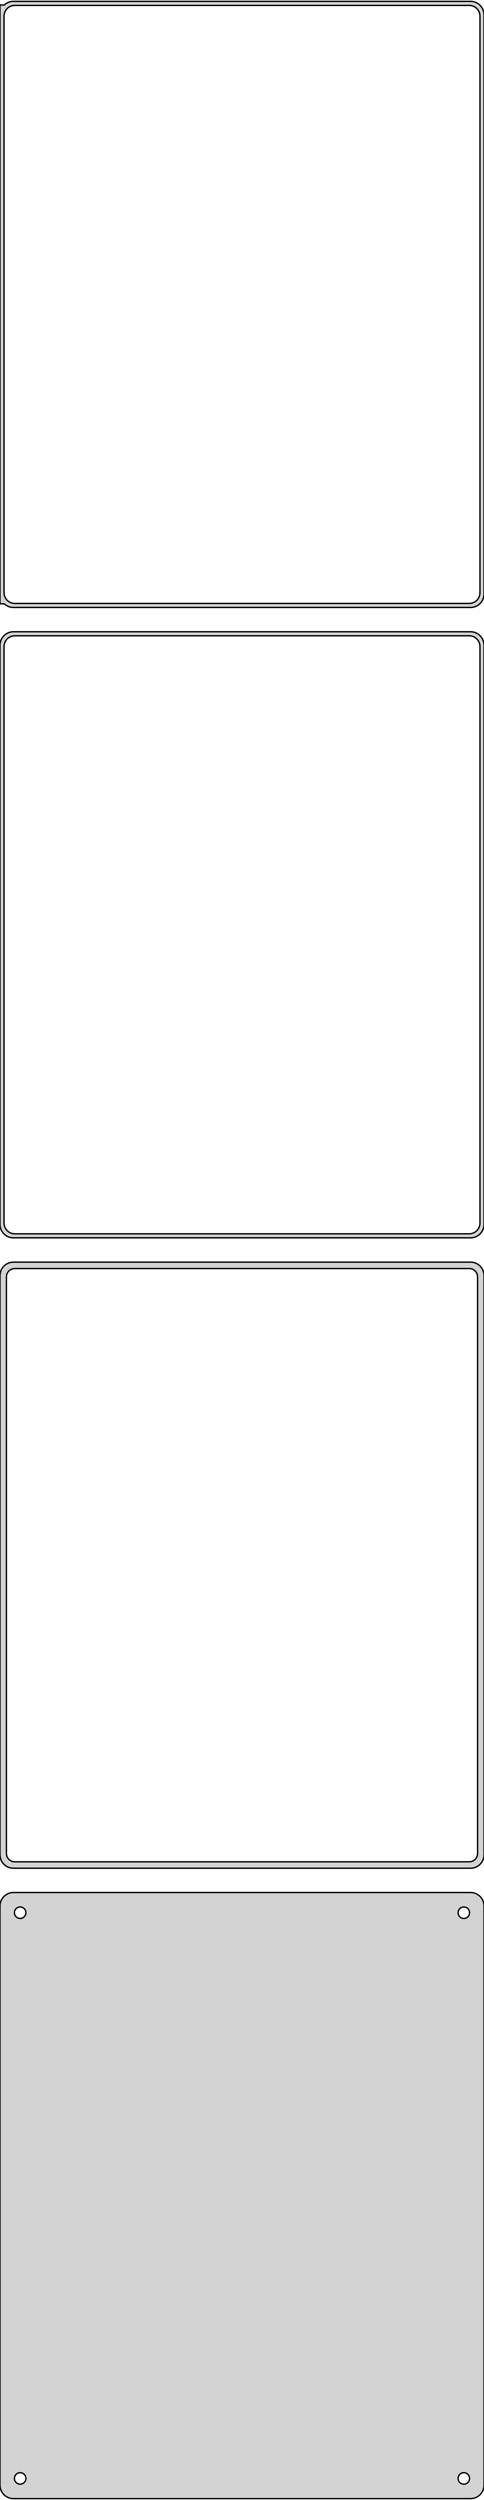 <?xml version="1.0" standalone="no"?>
<!DOCTYPE svg PUBLIC "-//W3C//DTD SVG 1.1//EN" "http://www.w3.org/Graphics/SVG/1.1/DTD/svg11.dtd">
<svg width="180mm" height="928mm" viewBox="-90 -1751 180 928" xmlns="http://www.w3.org/2000/svg" version="1.1">
<title>OpenSCAD Model</title>
<path d="
M 85.937,-1525.59 L 86.545,-1525.74 L 87.129,-1525.98 L 87.679,-1526.28 L 88.187,-1526.65 L 88.645,-1527.08
 L 89.045,-1527.56 L 89.382,-1528.09 L 89.649,-1528.66 L 89.843,-1529.26 L 89.961,-1529.87 L 90,-1530.5
 L 90,-1745.5 L 89.961,-1746.13 L 89.843,-1746.74 L 89.649,-1747.34 L 89.382,-1747.91 L 89.045,-1748.44
 L 88.645,-1748.92 L 88.187,-1749.35 L 87.679,-1749.72 L 87.129,-1750.02 L 86.545,-1750.26 L 85.937,-1750.41
 L 85.314,-1750.49 L -85.314,-1750.49 L -85.937,-1750.41 L -86.545,-1750.26 L -87.129,-1750.02 L -87.679,-1749.72
 L -88.187,-1749.35 L -88.4,-1749.15 L -90,-1749.15 L -90,-1526.85 L -88.4,-1526.85 L -88.187,-1526.65
 L -87.679,-1526.28 L -87.129,-1525.98 L -86.545,-1525.74 L -85.937,-1525.59 L -85.314,-1525.51 L 85.314,-1525.51
 z
M -84.751,-1527.01 L -85.249,-1527.07 L -85.736,-1527.2 L -86.203,-1527.38 L -86.643,-1527.62 L -87.05,-1527.92
 L -87.416,-1528.26 L -87.736,-1528.65 L -88.005,-1529.07 L -88.219,-1529.53 L -88.374,-1530.01 L -88.469,-1530.5
 L -88.5,-1531 L -88.5,-1745 L -88.469,-1745.5 L -88.374,-1745.99 L -88.219,-1746.47 L -88.005,-1746.93
 L -87.736,-1747.35 L -87.416,-1747.74 L -87.05,-1748.08 L -86.643,-1748.38 L -86.203,-1748.62 L -85.736,-1748.8
 L -85.249,-1748.93 L -84.751,-1748.99 L 84.751,-1748.99 L 85.249,-1748.93 L 85.736,-1748.8 L 86.203,-1748.62
 L 86.643,-1748.38 L 87.05,-1748.08 L 87.416,-1747.74 L 87.736,-1747.35 L 88.005,-1746.93 L 88.219,-1746.47
 L 88.374,-1745.99 L 88.469,-1745.5 L 88.5,-1745 L 88.5,-1531 L 88.469,-1530.5 L 88.374,-1530.01
 L 88.219,-1529.53 L 88.005,-1529.07 L 87.736,-1528.65 L 87.416,-1528.26 L 87.05,-1527.92 L 86.643,-1527.62
 L 86.203,-1527.38 L 85.736,-1527.2 L 85.249,-1527.07 L 84.751,-1527.01 z
M 85.937,-1291.59 L 86.545,-1291.74 L 87.129,-1291.98 L 87.679,-1292.28 L 88.187,-1292.65 L 88.645,-1293.08
 L 89.045,-1293.56 L 89.382,-1294.09 L 89.649,-1294.66 L 89.843,-1295.26 L 89.961,-1295.87 L 90,-1296.5
 L 90,-1511.5 L 89.961,-1512.13 L 89.843,-1512.74 L 89.649,-1513.34 L 89.382,-1513.91 L 89.045,-1514.44
 L 88.645,-1514.92 L 88.187,-1515.35 L 87.679,-1515.72 L 87.129,-1516.02 L 86.545,-1516.26 L 85.937,-1516.41
 L 85.314,-1516.49 L -85.314,-1516.49 L -85.937,-1516.41 L -86.545,-1516.26 L -87.129,-1516.02 L -87.679,-1515.72
 L -88.187,-1515.35 L -88.645,-1514.92 L -89.045,-1514.44 L -89.382,-1513.91 L -89.649,-1513.34 L -89.843,-1512.74
 L -89.961,-1512.13 L -90,-1511.5 L -90,-1296.5 L -89.961,-1295.87 L -89.843,-1295.26 L -89.649,-1294.66
 L -89.382,-1294.09 L -89.045,-1293.56 L -88.645,-1293.08 L -88.187,-1292.65 L -87.679,-1292.28 L -87.129,-1291.98
 L -86.545,-1291.74 L -85.937,-1291.59 L -85.314,-1291.51 L 85.314,-1291.51 z
M -84.751,-1293.01 L -85.249,-1293.07 L -85.736,-1293.2 L -86.203,-1293.38 L -86.643,-1293.62 L -87.05,-1293.92
 L -87.416,-1294.26 L -87.736,-1294.65 L -88.005,-1295.07 L -88.219,-1295.53 L -88.374,-1296.01 L -88.469,-1296.5
 L -88.5,-1297 L -88.5,-1511 L -88.469,-1511.5 L -88.374,-1511.99 L -88.219,-1512.47 L -88.005,-1512.93
 L -87.736,-1513.35 L -87.416,-1513.74 L -87.05,-1514.08 L -86.643,-1514.38 L -86.203,-1514.62 L -85.736,-1514.8
 L -85.249,-1514.93 L -84.751,-1514.99 L 84.751,-1514.99 L 85.249,-1514.93 L 85.736,-1514.8 L 86.203,-1514.62
 L 86.643,-1514.38 L 87.05,-1514.08 L 87.416,-1513.74 L 87.736,-1513.35 L 88.005,-1512.93 L 88.219,-1512.47
 L 88.374,-1511.99 L 88.469,-1511.5 L 88.5,-1511 L 88.5,-1297 L 88.469,-1296.5 L 88.374,-1296.01
 L 88.219,-1295.53 L 88.005,-1295.07 L 87.736,-1294.65 L 87.416,-1294.26 L 87.05,-1293.92 L 86.643,-1293.62
 L 86.203,-1293.38 L 85.736,-1293.2 L 85.249,-1293.07 L 84.751,-1293.01 z
M 85.937,-1057.59 L 86.545,-1057.74 L 87.129,-1057.98 L 87.679,-1058.28 L 88.187,-1058.65 L 88.645,-1059.08
 L 89.045,-1059.56 L 89.382,-1060.09 L 89.649,-1060.66 L 89.843,-1061.26 L 89.961,-1061.87 L 90,-1062.5
 L 90,-1277.5 L 89.961,-1278.13 L 89.843,-1278.74 L 89.649,-1279.34 L 89.382,-1279.91 L 89.045,-1280.44
 L 88.645,-1280.92 L 88.187,-1281.35 L 87.679,-1281.72 L 87.129,-1282.02 L 86.545,-1282.26 L 85.937,-1282.41
 L 85.314,-1282.49 L -85.314,-1282.49 L -85.937,-1282.41 L -86.545,-1282.26 L -87.129,-1282.02 L -87.679,-1281.72
 L -88.187,-1281.35 L -88.645,-1280.92 L -89.045,-1280.44 L -89.382,-1279.91 L -89.649,-1279.34 L -89.843,-1278.74
 L -89.961,-1278.13 L -90,-1277.5 L -90,-1062.5 L -89.961,-1061.87 L -89.843,-1061.26 L -89.649,-1060.66
 L -89.382,-1060.09 L -89.045,-1059.56 L -88.645,-1059.08 L -88.187,-1058.65 L -87.679,-1058.28 L -87.129,-1057.98
 L -86.545,-1057.74 L -85.937,-1057.59 L -85.314,-1057.51 L 85.314,-1057.51 z
M -84.695,-1059.89 L -85.083,-1059.94 L -85.462,-1060.04 L -85.825,-1060.18 L -86.168,-1060.37 L -86.484,-1060.6
 L -86.769,-1060.87 L -87.018,-1061.17 L -87.228,-1061.5 L -87.394,-1061.85 L -87.515,-1062.23 L -87.588,-1062.61
 L -87.613,-1063 L -87.613,-1277 L -87.588,-1277.39 L -87.515,-1277.77 L -87.394,-1278.15 L -87.228,-1278.5
 L -87.018,-1278.83 L -86.769,-1279.13 L -86.484,-1279.4 L -86.168,-1279.63 L -85.825,-1279.82 L -85.462,-1279.96
 L -85.083,-1280.06 L -84.695,-1280.11 L 84.695,-1280.11 L 85.083,-1280.06 L 85.462,-1279.96 L 85.825,-1279.82
 L 86.168,-1279.63 L 86.484,-1279.4 L 86.769,-1279.13 L 87.018,-1278.83 L 87.228,-1278.5 L 87.394,-1278.15
 L 87.515,-1277.77 L 87.588,-1277.39 L 87.613,-1277 L 87.613,-1063 L 87.588,-1062.61 L 87.515,-1062.23
 L 87.394,-1061.85 L 87.228,-1061.5 L 87.018,-1061.17 L 86.769,-1060.87 L 86.484,-1060.6 L 86.168,-1060.37
 L 85.825,-1060.18 L 85.462,-1060.04 L 85.083,-1059.94 L 84.695,-1059.89 z
M 85.937,-823.589 L 86.545,-823.745 L 87.129,-823.976 L 87.679,-824.278 L 88.187,-824.647 L 88.645,-825.077
 L 89.045,-825.561 L 89.382,-826.091 L 89.649,-826.659 L 89.843,-827.257 L 89.961,-827.873 L 90,-828.5
 L 90,-1043.5 L 89.961,-1044.13 L 89.843,-1044.74 L 89.649,-1045.34 L 89.382,-1045.91 L 89.045,-1046.44
 L 88.645,-1046.92 L 88.187,-1047.35 L 87.679,-1047.72 L 87.129,-1048.02 L 86.545,-1048.26 L 85.937,-1048.41
 L 85.314,-1048.49 L -85.314,-1048.49 L -85.937,-1048.41 L -86.545,-1048.26 L -87.129,-1048.02 L -87.679,-1047.72
 L -88.187,-1047.35 L -88.645,-1046.92 L -89.045,-1046.44 L -89.382,-1045.91 L -89.649,-1045.34 L -89.843,-1044.74
 L -89.961,-1044.13 L -90,-1043.5 L -90,-828.5 L -89.961,-827.873 L -89.843,-827.257 L -89.649,-826.659
 L -89.382,-826.091 L -89.045,-825.561 L -88.645,-825.077 L -88.187,-824.647 L -87.679,-824.278 L -87.129,-823.976
 L -86.545,-823.745 L -85.937,-823.589 L -85.314,-823.51 L 85.314,-823.51 z
M 82.366,-1038.87 L 82.1,-1038.9 L 81.84,-1038.97 L 81.591,-1039.07 L 81.356,-1039.2 L 81.139,-1039.35
 L 80.943,-1039.54 L 80.772,-1039.74 L 80.629,-1039.97 L 80.515,-1040.21 L 80.432,-1040.47 L 80.382,-1040.73
 L 80.365,-1041 L 80.382,-1041.27 L 80.432,-1041.53 L 80.515,-1041.79 L 80.629,-1042.03 L 80.772,-1042.26
 L 80.943,-1042.46 L 81.139,-1042.65 L 81.356,-1042.8 L 81.591,-1042.93 L 81.84,-1043.03 L 82.1,-1043.1
 L 82.366,-1043.13 L 82.634,-1043.13 L 82.9,-1043.1 L 83.16,-1043.03 L 83.409,-1042.93 L 83.644,-1042.8
 L 83.861,-1042.65 L 84.057,-1042.46 L 84.228,-1042.26 L 84.371,-1042.03 L 84.485,-1041.79 L 84.568,-1041.53
 L 84.618,-1041.27 L 84.635,-1041 L 84.618,-1040.73 L 84.568,-1040.47 L 84.485,-1040.21 L 84.371,-1039.97
 L 84.228,-1039.74 L 84.057,-1039.54 L 83.861,-1039.35 L 83.644,-1039.2 L 83.409,-1039.07 L 83.16,-1038.97
 L 82.9,-1038.9 L 82.634,-1038.87 z
M -82.634,-1038.87 L -82.9,-1038.9 L -83.16,-1038.97 L -83.409,-1039.07 L -83.644,-1039.2 L -83.861,-1039.35
 L -84.057,-1039.54 L -84.228,-1039.74 L -84.371,-1039.97 L -84.485,-1040.21 L -84.568,-1040.47 L -84.618,-1040.73
 L -84.635,-1041 L -84.618,-1041.27 L -84.568,-1041.53 L -84.485,-1041.79 L -84.371,-1042.03 L -84.228,-1042.26
 L -84.057,-1042.46 L -83.861,-1042.65 L -83.644,-1042.8 L -83.409,-1042.93 L -83.16,-1043.03 L -82.9,-1043.1
 L -82.634,-1043.13 L -82.366,-1043.13 L -82.1,-1043.1 L -81.84,-1043.03 L -81.591,-1042.93 L -81.356,-1042.8
 L -81.139,-1042.65 L -80.943,-1042.46 L -80.772,-1042.26 L -80.629,-1042.03 L -80.515,-1041.79 L -80.432,-1041.53
 L -80.382,-1041.27 L -80.365,-1041 L -80.382,-1040.73 L -80.432,-1040.47 L -80.515,-1040.21 L -80.629,-1039.97
 L -80.772,-1039.74 L -80.943,-1039.54 L -81.139,-1039.35 L -81.356,-1039.2 L -81.591,-1039.07 L -81.84,-1038.97
 L -82.1,-1038.9 L -82.366,-1038.87 z
M 82.366,-828.869 L 82.1,-828.903 L 81.84,-828.969 L 81.591,-829.068 L 81.356,-829.197 L 81.139,-829.355
 L 80.943,-829.538 L 80.772,-829.745 L 80.629,-829.971 L 80.515,-830.214 L 80.432,-830.469 L 80.382,-830.732
 L 80.365,-831 L 80.382,-831.268 L 80.432,-831.531 L 80.515,-831.786 L 80.629,-832.029 L 80.772,-832.255
 L 80.943,-832.462 L 81.139,-832.645 L 81.356,-832.803 L 81.591,-832.932 L 81.84,-833.031 L 82.1,-833.097
 L 82.366,-833.131 L 82.634,-833.131 L 82.9,-833.097 L 83.16,-833.031 L 83.409,-832.932 L 83.644,-832.803
 L 83.861,-832.645 L 84.057,-832.462 L 84.228,-832.255 L 84.371,-832.029 L 84.485,-831.786 L 84.568,-831.531
 L 84.618,-831.268 L 84.635,-831 L 84.618,-830.732 L 84.568,-830.469 L 84.485,-830.214 L 84.371,-829.971
 L 84.228,-829.745 L 84.057,-829.538 L 83.861,-829.355 L 83.644,-829.197 L 83.409,-829.068 L 83.16,-828.969
 L 82.9,-828.903 L 82.634,-828.869 z
M -82.634,-828.869 L -82.9,-828.903 L -83.16,-828.969 L -83.409,-829.068 L -83.644,-829.197 L -83.861,-829.355
 L -84.057,-829.538 L -84.228,-829.745 L -84.371,-829.971 L -84.485,-830.214 L -84.568,-830.469 L -84.618,-830.732
 L -84.635,-831 L -84.618,-831.268 L -84.568,-831.531 L -84.485,-831.786 L -84.371,-832.029 L -84.228,-832.255
 L -84.057,-832.462 L -83.861,-832.645 L -83.644,-832.803 L -83.409,-832.932 L -83.16,-833.031 L -82.9,-833.097
 L -82.634,-833.131 L -82.366,-833.131 L -82.1,-833.097 L -81.84,-833.031 L -81.591,-832.932 L -81.356,-832.803
 L -81.139,-832.645 L -80.943,-832.462 L -80.772,-832.255 L -80.629,-832.029 L -80.515,-831.786 L -80.432,-831.531
 L -80.382,-831.268 L -80.365,-831 L -80.382,-830.732 L -80.432,-830.469 L -80.515,-830.214 L -80.629,-829.971
 L -80.772,-829.745 L -80.943,-829.538 L -81.139,-829.355 L -81.356,-829.197 L -81.591,-829.068 L -81.84,-828.969
 L -82.1,-828.903 L -82.366,-828.869 z
" stroke="black" fill="lightgray" stroke-width="0.5"/>
</svg>
